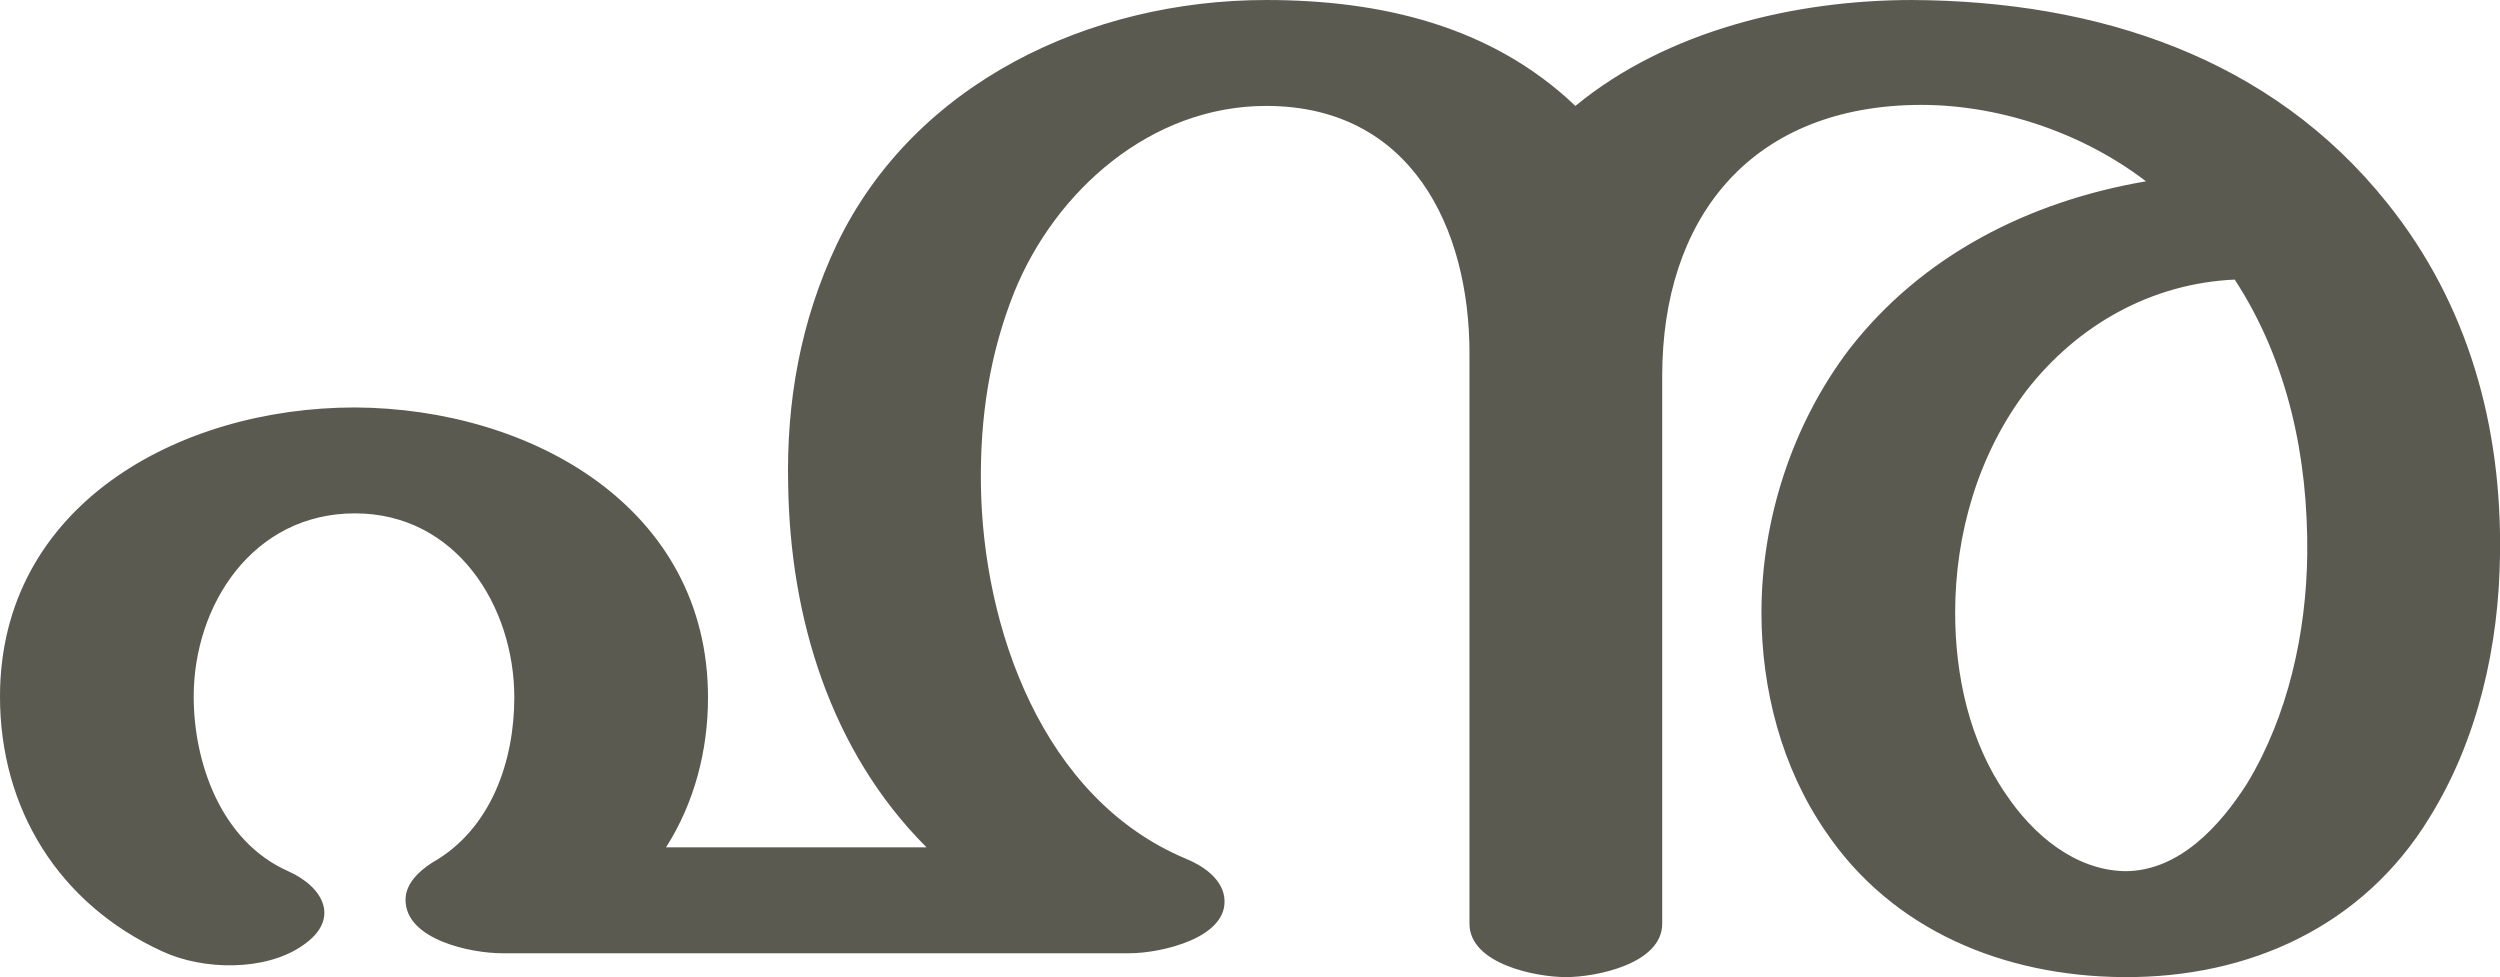 <?xml version="1.0" encoding="UTF-8"?>
<!DOCTYPE svg PUBLIC "-//W3C//DTD SVG 1.1//EN" "http://www.w3.org/Graphics/SVG/1.1/DTD/svg11.dtd">
<!-- Creator: CorelDRAW X8 -->
<svg xmlns="http://www.w3.org/2000/svg" xml:space="preserve" width="2620px" height="1024px" version="1.1" style="shape-rendering:geometricPrecision; text-rendering:geometricPrecision; image-rendering:optimizeQuality; fill-rule:evenodd; clip-rule:evenodd"
viewBox="0 0 2620 1024"
 xmlns:xlink="http://www.w3.org/1999/xlink">
 <defs>
  <style type="text/css">
   <![CDATA[
    .fil0 {fill:#5B5A50;fill-rule:nonzero}
   ]]>
  </style>
 </defs>
 <g id="Layer_x0020_1">
  <path class="fil0" d="M1641 1024c-32,0 -101,-14 -101,-56l0 -598c0,-131 -61,-259 -213,-259 -121,0 -221,89 -264,195 -26,65 -36,132 -35,202 2,149 64,329 215,392 17,7 37,20 40,40 6,43 -67,59 -99,59l-658 0c-32,0 -101,-14 -101,-56 0,-17 14,-30 28,-39 62,-35 86,-107 86,-173 0,-96 -61,-193 -167,-193 -107,0 -169,96 -169,192 0,70 29,152 99,183 38,17 55,51 15,78 -39,27 -104,26 -147,6 -109,-50 -170,-150 -170,-267 0,-200 187,-303 372,-303 185,1 370,105 370,304 0,55 -14,110 -44,157l273 0c-101,-101 -143,-241 -145,-380 -2,-87 13,-172 51,-252 81,-169 265,-256 450,-256 120,0 236,27 324,111 96,-79 230,-111 353,-111 194,1 376,60 498,213 85,106 120,234 118,368 -1,95 -23,194 -74,276 -69,113 -188,168 -321,167 -125,-1 -242,-49 -312,-153 -46,-67 -67,-149 -67,-229 0,-97 32,-197 92,-276 76,-98 188,-155 311,-176 -68,-52 -158,-82 -244,-80 -173,4 -263,121 -263,284l0 574c0,42 -69,56 -101,56zm701 -731c-88,4 -165,48 -218,116 -51,67 -75,151 -75,233 0,66 15,135 53,190 28,42 72,80 125,81 57,0 100,-48 128,-92 43,-71 62,-158 63,-240 1,-101 -20,-202 -76,-288z"/>
 </g>
</svg>
